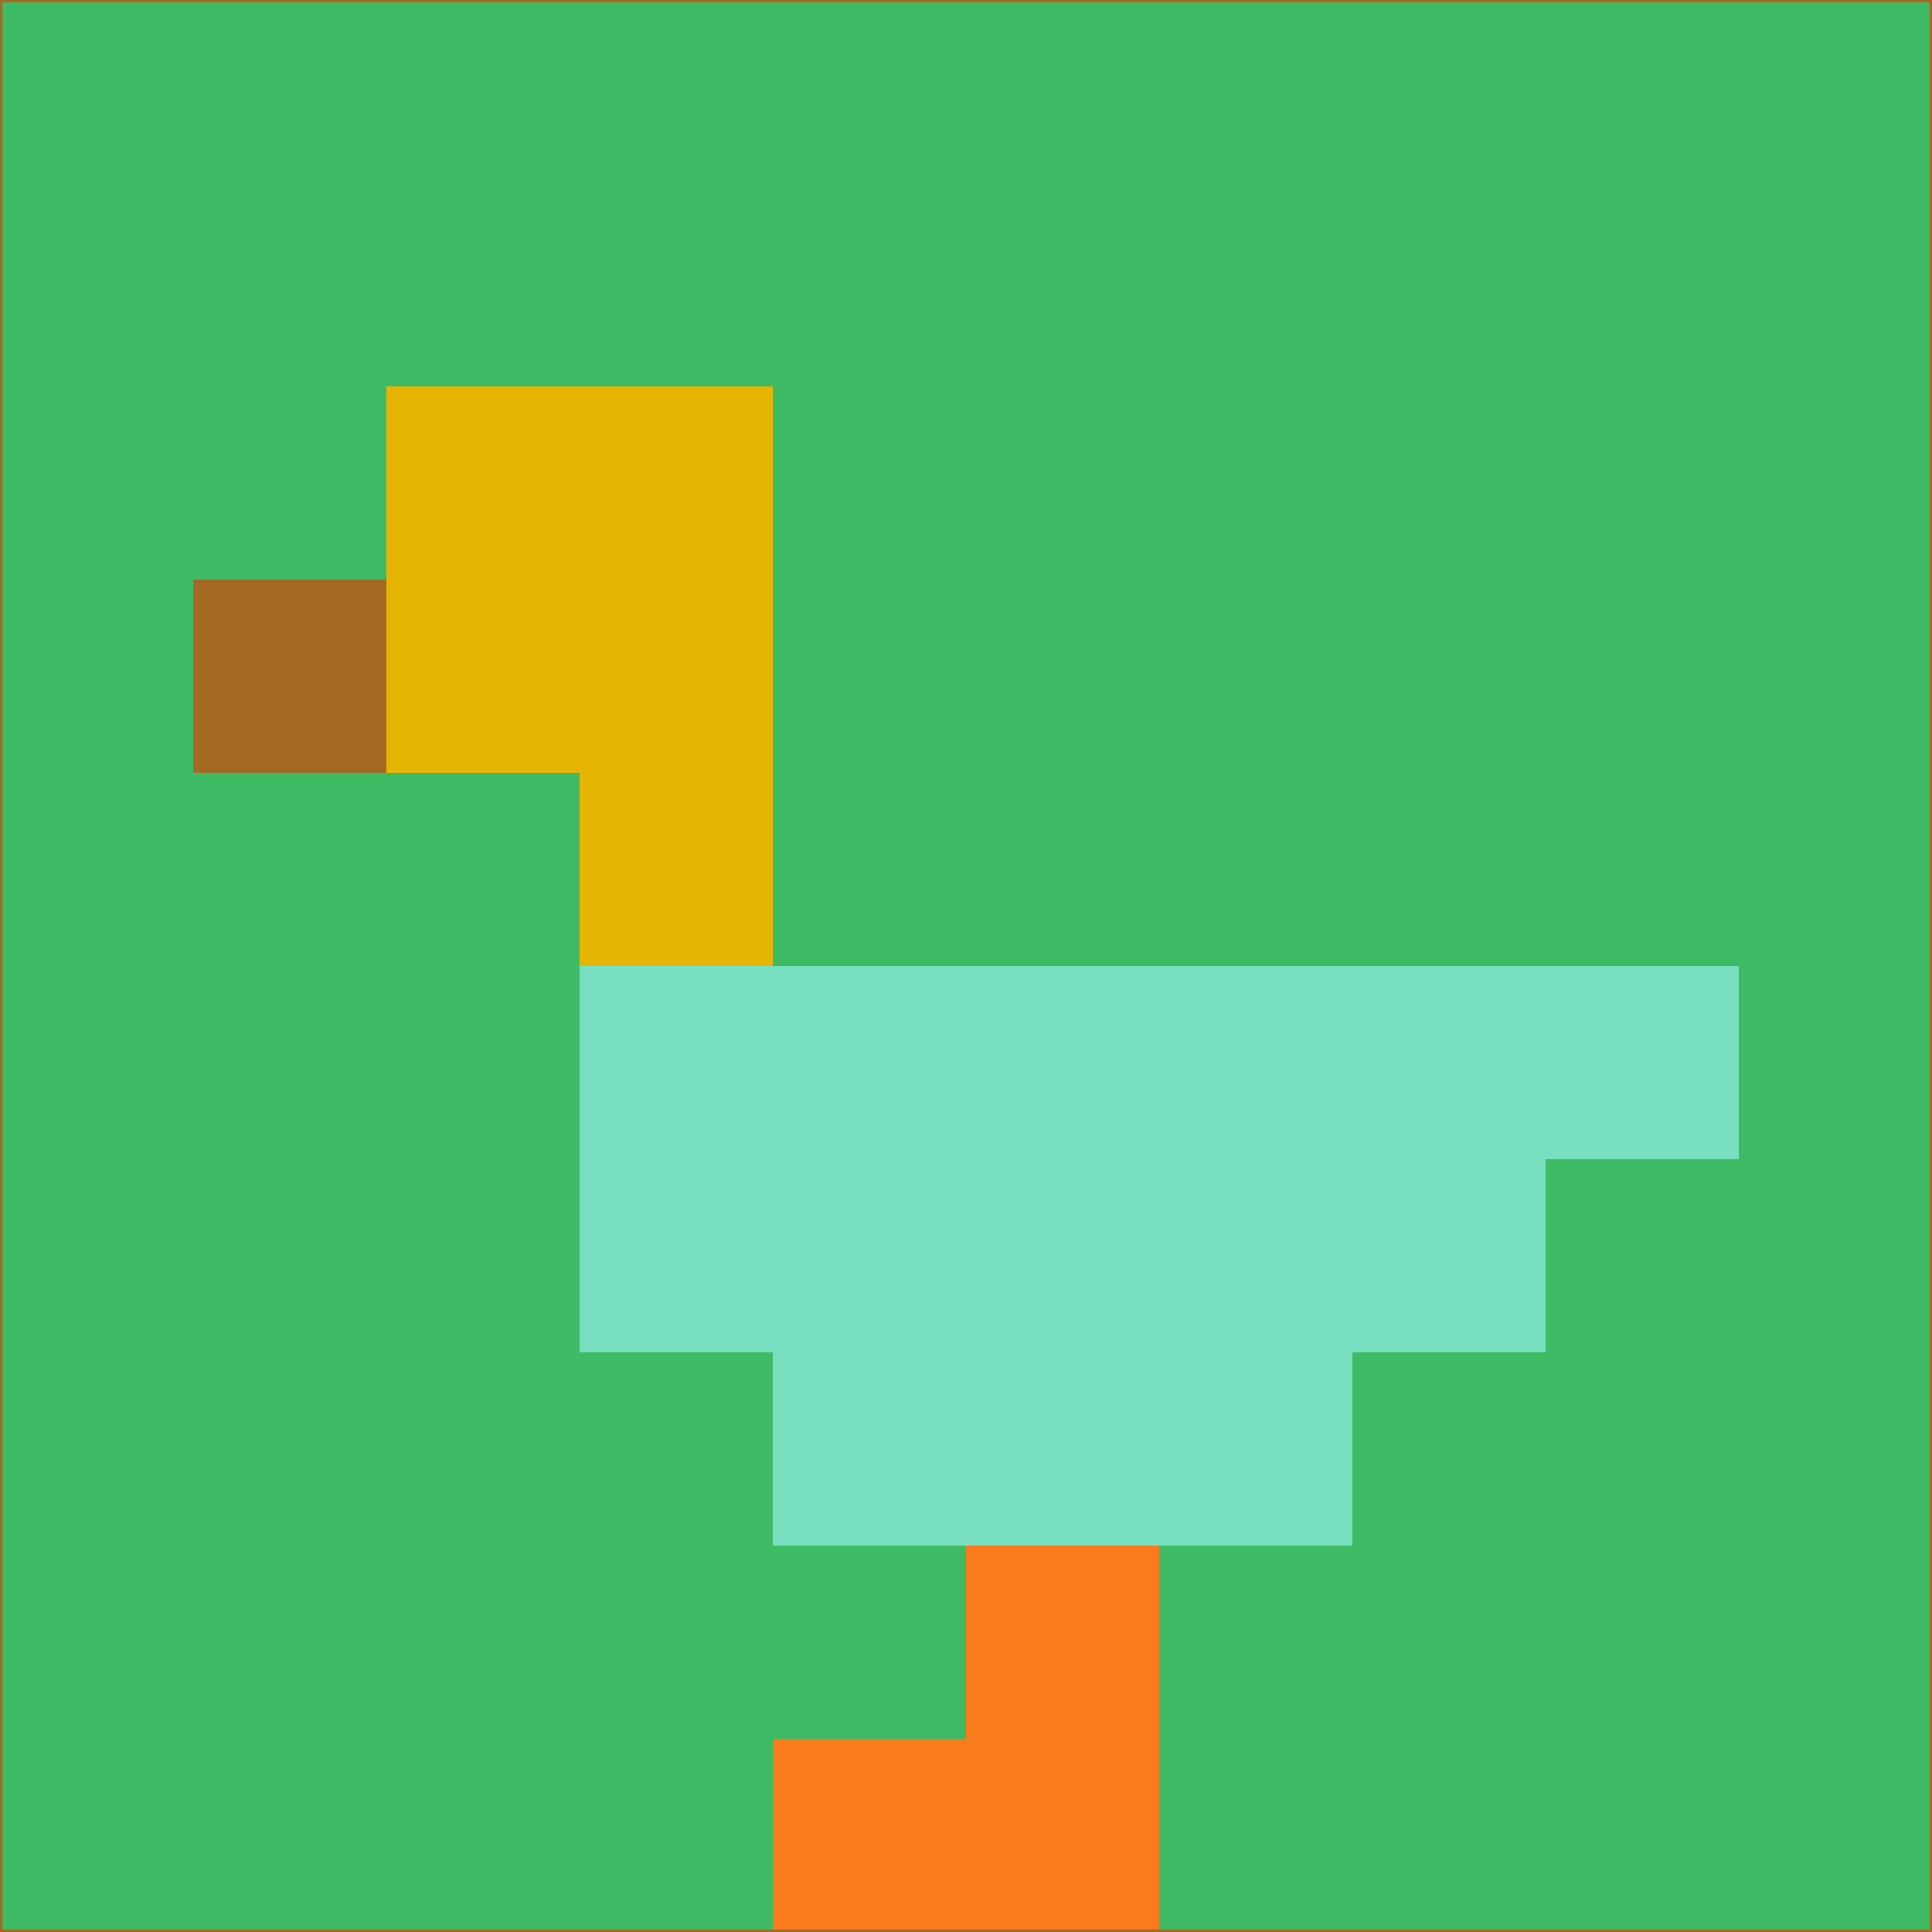 <svg xmlns="http://www.w3.org/2000/svg" version="1.1" width="785" height="785">
  <title>'goose-pfp-694263' by Dmitri Cherniak (Cyberpunk Edition)</title>
  <desc>
    seed=41750
    backgroundColor=#3fbb65
    padding=20
    innerPadding=0
    timeout=500
    dimension=1
    border=false
    Save=function(){return n.handleSave()}
    frame=12

    Rendered at 2024-09-15T22:37:00.586Z
    Generated in 1ms
    Modified for Cyberpunk theme with new color scheme
  </desc>
  <defs/>
  <rect width="100%" height="100%" fill="#3fbb65"/>
  <g>
    <g id="0-0">
      <rect x="0" y="0" height="785" width="785" fill="#3fbb65"/>
      <g>
        <!-- Neon blue -->
        <rect id="0-0-2-2-2-2" x="157" y="157" width="157" height="157" fill="#e6b504"/>
        <rect id="0-0-3-2-1-4" x="235.5" y="157" width="78.5" height="314" fill="#e6b504"/>
        <!-- Electric purple -->
        <rect id="0-0-4-5-5-1" x="314" y="392.5" width="392.5" height="78.5" fill="#77dec0"/>
        <rect id="0-0-3-5-5-2" x="235.5" y="392.5" width="392.5" height="157" fill="#77dec0"/>
        <rect id="0-0-4-5-3-3" x="314" y="392.5" width="235.5" height="235.5" fill="#77dec0"/>
        <!-- Neon pink -->
        <rect id="0-0-1-3-1-1" x="78.5" y="235.5" width="78.5" height="78.5" fill="#a46a23"/>
        <!-- Cyber yellow -->
        <rect id="0-0-5-8-1-2" x="392.5" y="628" width="78.5" height="157" fill="#f97b1b"/>
        <rect id="0-0-4-9-2-1" x="314" y="706.5" width="157" height="78.5" fill="#f97b1b"/>
      </g>
      <rect x="0" y="0" stroke="#a46a23" stroke-width="2" height="785" width="785" fill="none"/>
    </g>
  </g>
  <script xmlns=""/>
</svg>